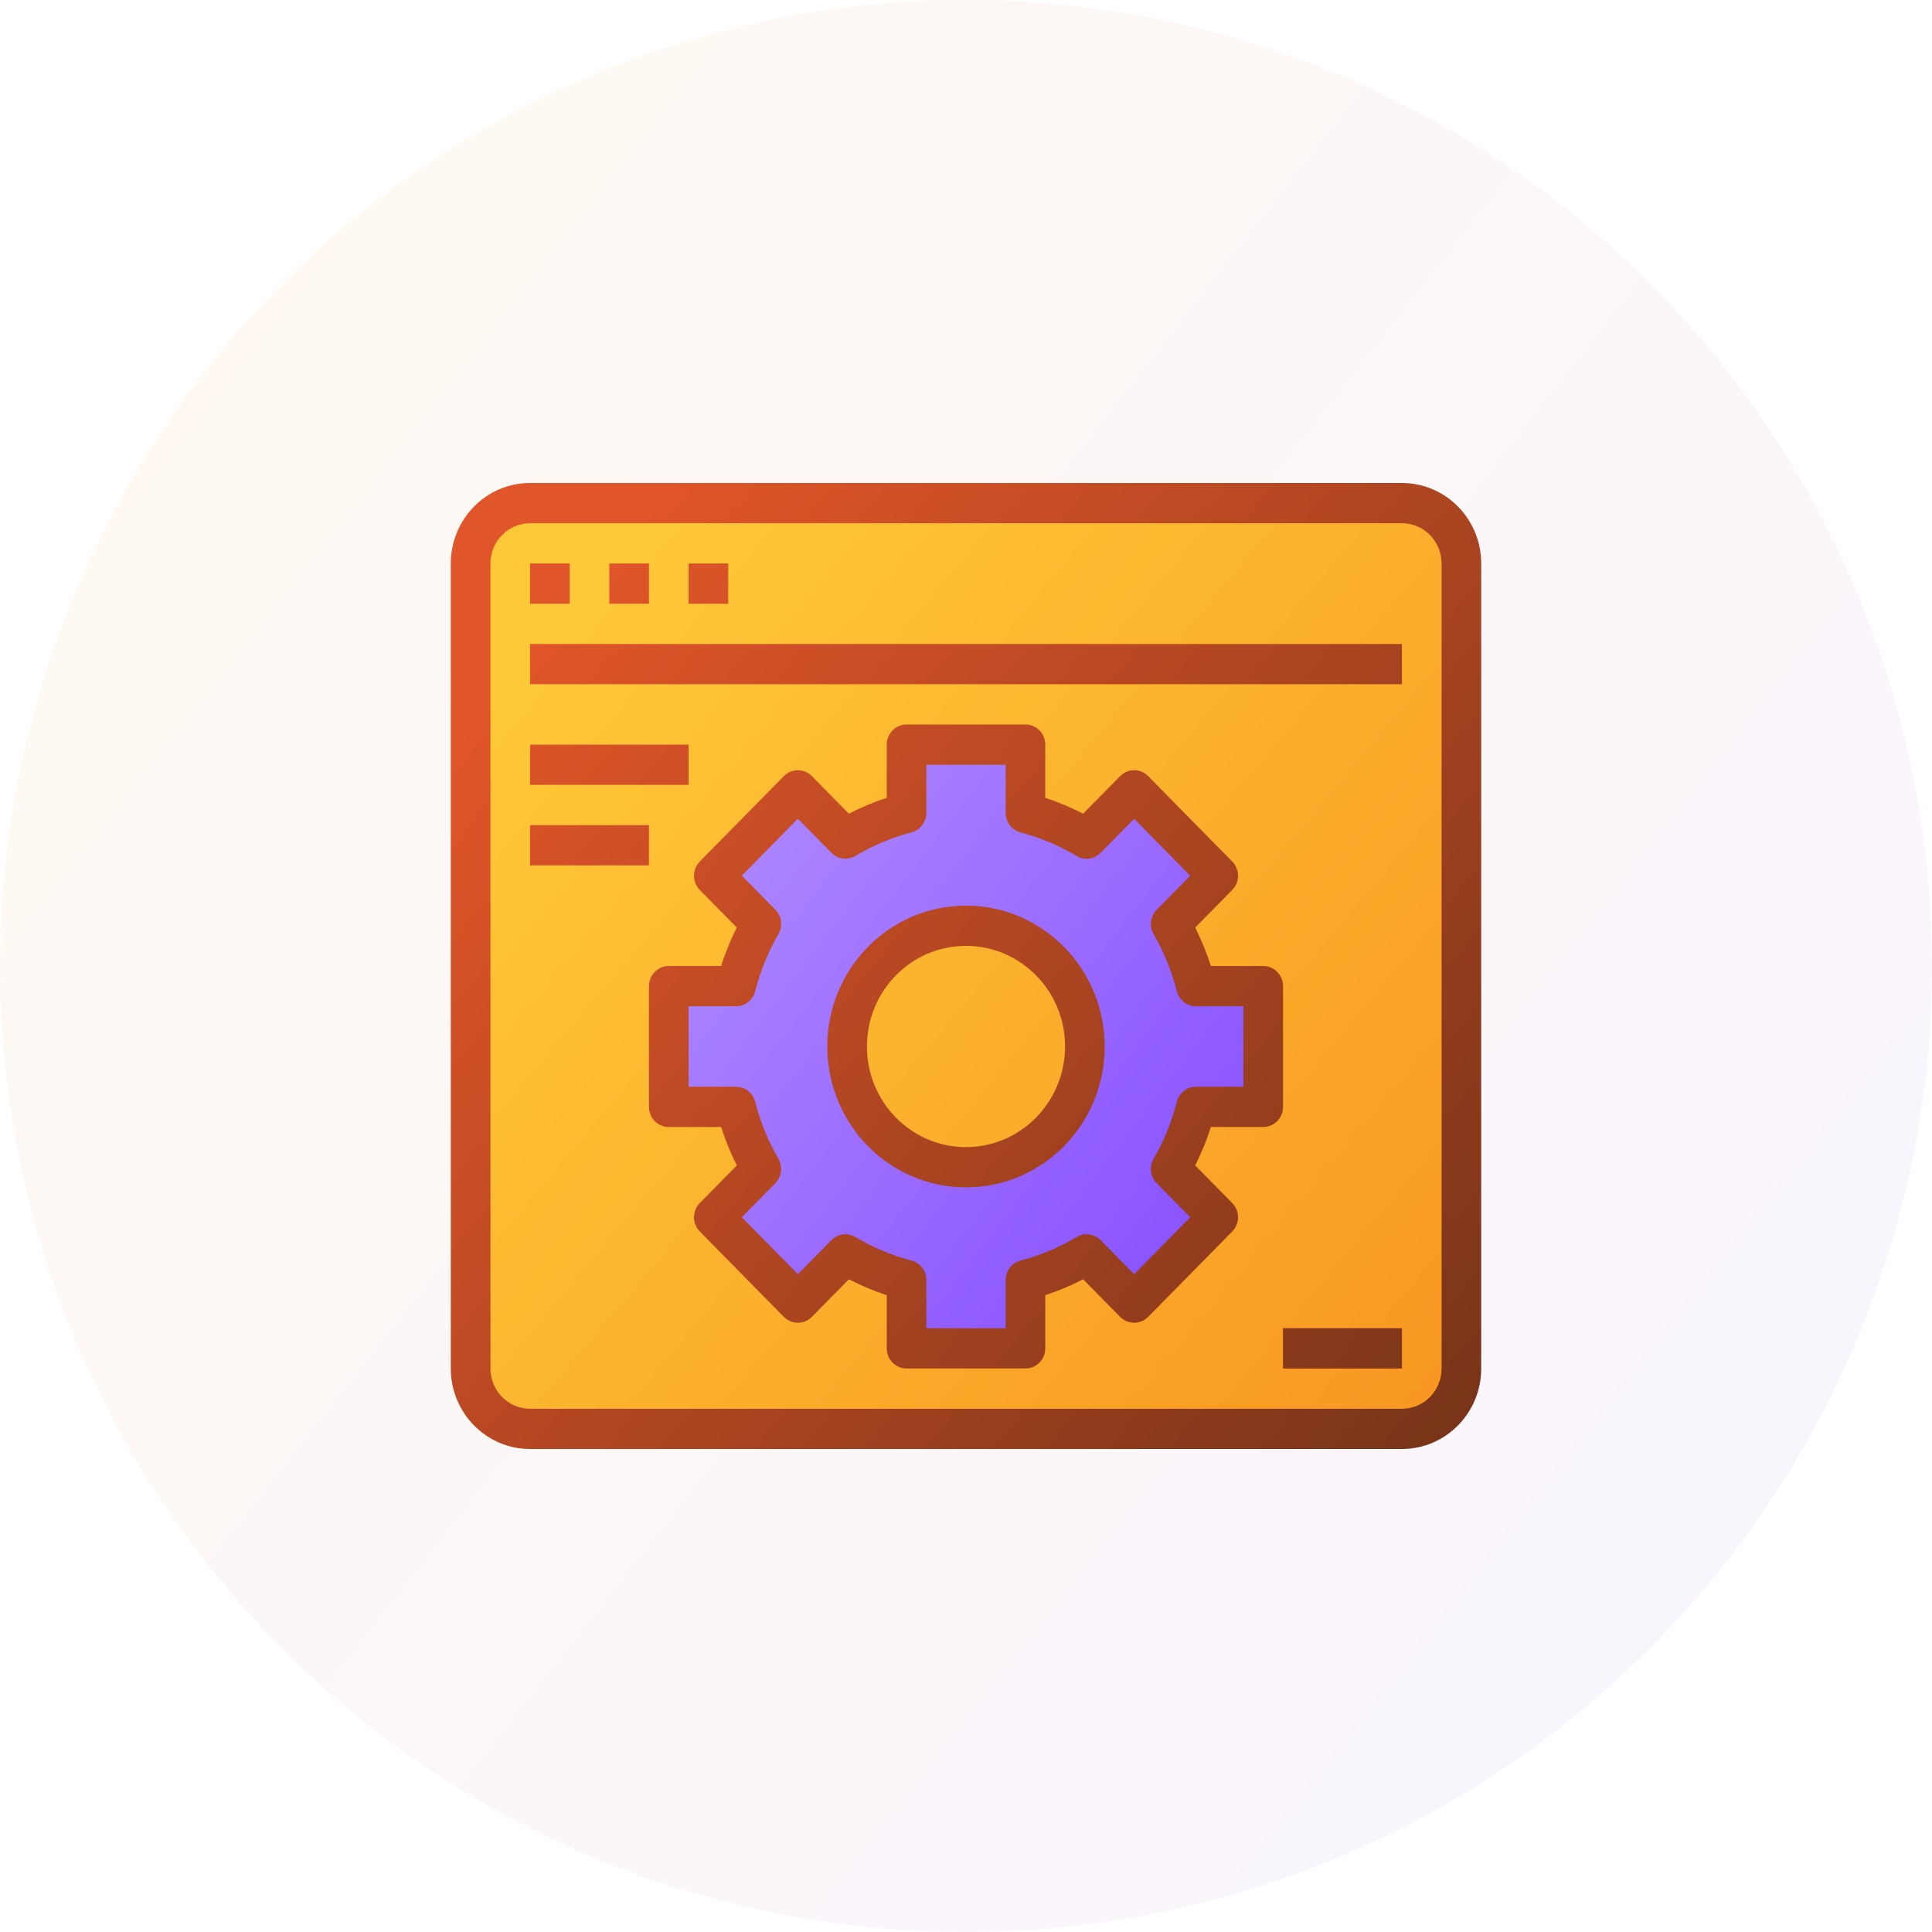 <svg width="120" height="120" viewBox="0 0 120 120" fill="none" xmlns="http://www.w3.org/2000/svg">
<circle opacity="0.06" cx="60" cy="60" r="60" fill="url(#paint0_linear)"/>
<path d="M32.924 34.999H35.385V37.5H32.924V34.999Z" fill="#E05529"/>
<path d="M37.846 34.999H40.308V37.5H37.846V34.999Z" fill="#E05529"/>
<path d="M42.77 34.999H45.231V37.5H42.77V34.999Z" fill="#E05529"/>
<path d="M32.924 40H87.077V42.5H32.924V40Z" fill="#E05529"/>
<path d="M32.924 46.25H42.77V48.75H32.924V46.25Z" fill="#E05529"/>
<path d="M32.924 51.25H40.308V53.75H32.924V51.25Z" fill="#E05529"/>
<path d="M32.924 31.25H87.077C89.116 31.25 90.769 32.929 90.769 35V85C90.769 87.071 89.116 88.75 87.077 88.75H32.924C30.884 88.75 29.231 87.071 29.231 85V35C29.231 32.929 30.884 31.25 32.924 31.25Z" fill="url(#paint1_linear)"/>
<path d="M78.462 68.75V61.25H74.285C73.942 59.895 73.413 58.597 72.713 57.392L75.666 54.393L70.444 49.089L67.49 52.089C66.304 51.377 65.027 50.84 63.692 50.491V46.25H56.308V50.491C54.974 50.84 53.696 51.377 52.51 52.089L49.556 49.089L44.334 54.393L47.288 57.392C46.587 58.596 46.058 59.895 45.714 61.25H41.539V68.75H45.714C46.058 70.105 46.587 71.403 47.288 72.607L44.334 75.608L49.556 80.912L52.51 77.911C53.696 78.623 54.974 79.16 56.308 79.509V83.75H63.692V79.509C65.027 79.16 66.304 78.623 67.49 77.911L70.444 80.912L75.666 75.608L72.713 72.607C73.413 71.403 73.942 70.105 74.285 68.75H78.462ZM60 72.5C55.921 72.5 52.615 69.143 52.615 65C52.615 60.858 55.921 57.5 60 57.5C64.079 57.5 67.385 60.858 67.385 65C67.385 69.143 64.079 72.5 60 72.5Z" fill="url(#paint2_linear)"/>
<path d="M79.692 82.5H87.077V85H79.692V82.5Z" fill="#E05529"/>
<path fill-rule="evenodd" clip-rule="evenodd" d="M32.923 90C30.205 90 28 87.761 28 85H28V35C28 32.239 30.205 30 32.924 30H87.077C89.796 30 92 32.239 92 35V85C92 87.761 89.796 90 87.077 90H32.923ZM32.924 32.5C31.564 32.5 30.462 33.619 30.462 35V85C30.462 86.381 31.564 87.5 32.924 87.5H87.077C88.437 87.5 89.539 86.381 89.539 85V35C89.539 33.619 88.437 32.5 87.077 32.5H32.924ZM35.385 34.999H32.924V37.5H35.385V34.999ZM37.846 34.999H40.308V37.5H37.846V34.999ZM45.231 34.999H42.77V37.5H45.231V34.999ZM32.924 40H87.077V42.5H32.924V40ZM42.77 46.25H32.924V48.75H42.77V46.25ZM32.924 51.25H40.308V53.75H32.924V51.25ZM51.385 65C51.385 60.167 55.242 56.25 60 56.25C64.756 56.255 68.611 60.17 68.615 65C68.615 69.833 64.758 73.75 60 73.75C55.242 73.75 51.385 69.833 51.385 65ZM53.846 65C53.846 68.451 56.602 71.25 60 71.25C63.397 71.246 66.15 68.45 66.154 65C66.154 61.549 63.398 58.75 60 58.75C56.602 58.75 53.846 61.549 53.846 65ZM79.692 61.25C79.692 60.56 79.141 60 78.462 60H75.209C74.949 59.179 74.623 58.38 74.235 57.612L76.536 55.277C77.016 54.789 77.016 53.997 76.536 53.51L71.314 48.206C70.833 47.718 70.053 47.718 69.573 48.206L67.274 50.541C66.517 50.149 65.732 49.818 64.923 49.553V46.25C64.923 45.56 64.372 45 63.692 45H56.308C55.628 45 55.077 45.56 55.077 46.25V49.553C54.269 49.818 53.483 50.149 52.726 50.541L50.427 48.206C49.947 47.718 49.167 47.718 48.687 48.206L43.465 53.51C42.984 53.997 42.984 54.789 43.465 55.277L45.764 57.612C45.66 57.817 45.562 58.023 45.468 58.23C45.209 58.806 44.982 59.398 44.792 60H41.539C40.859 60 40.308 60.56 40.308 61.25V68.75C40.308 69.44 40.859 70 41.539 70H44.792C45.051 70.821 45.377 71.62 45.765 72.387L43.465 74.722C42.984 75.21 42.984 76.003 43.465 76.49L48.687 81.794C49.167 82.282 49.947 82.282 50.427 81.794L52.726 79.459C53.483 79.851 54.268 80.181 55.077 80.446V83.75C55.077 84.44 55.628 85 56.308 85H63.692C64.372 85 64.923 84.44 64.923 83.75V80.446C65.732 80.181 66.517 79.851 67.274 79.459L69.573 81.794C70.053 82.281 70.833 82.281 71.314 81.794L76.536 76.49C77.016 76.002 77.016 75.21 76.536 74.722L74.235 72.387C74.623 71.62 74.949 70.821 75.209 70H78.462C79.141 70 79.692 69.44 79.692 68.75V61.25ZM77.231 67.5H74.285C73.723 67.5 73.233 67.886 73.093 68.437C72.778 69.679 72.294 70.868 71.653 71.972C71.368 72.464 71.446 73.088 71.843 73.491L73.924 75.606L70.443 79.142L68.361 77.027C67.964 76.624 67.348 76.545 66.864 76.835C65.778 77.486 64.607 77.979 63.385 78.297C62.842 78.44 62.462 78.937 62.462 79.507V82.5H57.539V79.507C57.539 78.937 57.159 78.44 56.616 78.297C55.394 77.979 54.223 77.486 53.137 76.835C52.653 76.545 52.037 76.624 51.64 77.027L49.558 79.142L46.077 75.606L48.158 73.491C48.555 73.088 48.633 72.464 48.348 71.972C47.707 70.868 47.223 69.678 46.908 68.437C46.767 67.886 46.278 67.5 45.716 67.5H42.77V62.5H45.716C46.278 62.5 46.767 62.114 46.908 61.563C47.107 60.776 47.374 60.008 47.708 59.271C47.899 58.843 48.114 58.426 48.348 58.021C48.632 57.53 48.555 56.906 48.158 56.504L46.077 54.389L49.558 50.852L51.64 52.967C52.037 53.371 52.653 53.45 53.137 53.16C54.223 52.508 55.394 52.016 56.616 51.697C57.159 51.555 57.539 51.057 57.539 50.487V47.5H62.462V50.493C62.462 51.062 62.842 51.56 63.385 51.702C64.607 52.021 65.778 52.514 66.864 53.165C67.348 53.455 67.964 53.376 68.361 52.972L70.443 50.857L73.924 54.394L71.843 56.508C71.446 56.912 71.368 57.536 71.653 58.027C72.294 59.131 72.778 60.321 73.093 61.562C73.234 62.114 73.723 62.5 74.285 62.5H77.231V67.5H77.231ZM87.077 82.5H79.692V84.999H87.077V82.5Z" fill="url(#paint3_linear)"/>
<defs>
<linearGradient id="paint0_linear" x1="14.286" y1="14.778" x2="128.63" y2="104.316" gradientUnits="userSpaceOnUse">
<stop stop-color="#F89721"/>
<stop offset="1" stop-color="#844AFF"/>
</linearGradient>
<linearGradient id="paint1_linear" x1="36.557" y1="38.331" x2="92.124" y2="84.899" gradientUnits="userSpaceOnUse">
<stop stop-color="#FFC838"/>
<stop offset="1" stop-color="#F89721"/>
</linearGradient>
<linearGradient id="paint2_linear" x1="45.934" y1="50.868" x2="81.531" y2="78.312" gradientUnits="userSpaceOnUse">
<stop stop-color="#AD86FF"/>
<stop offset="1" stop-color="#844AFF"/>
</linearGradient>
<linearGradient id="paint3_linear" x1="35.619" y1="37.389" x2="93.568" y2="85.791" gradientUnits="userSpaceOnUse">
<stop stop-color="#E05529"/>
<stop offset="1" stop-color="#783419"/>
</linearGradient>
</defs>
</svg>

